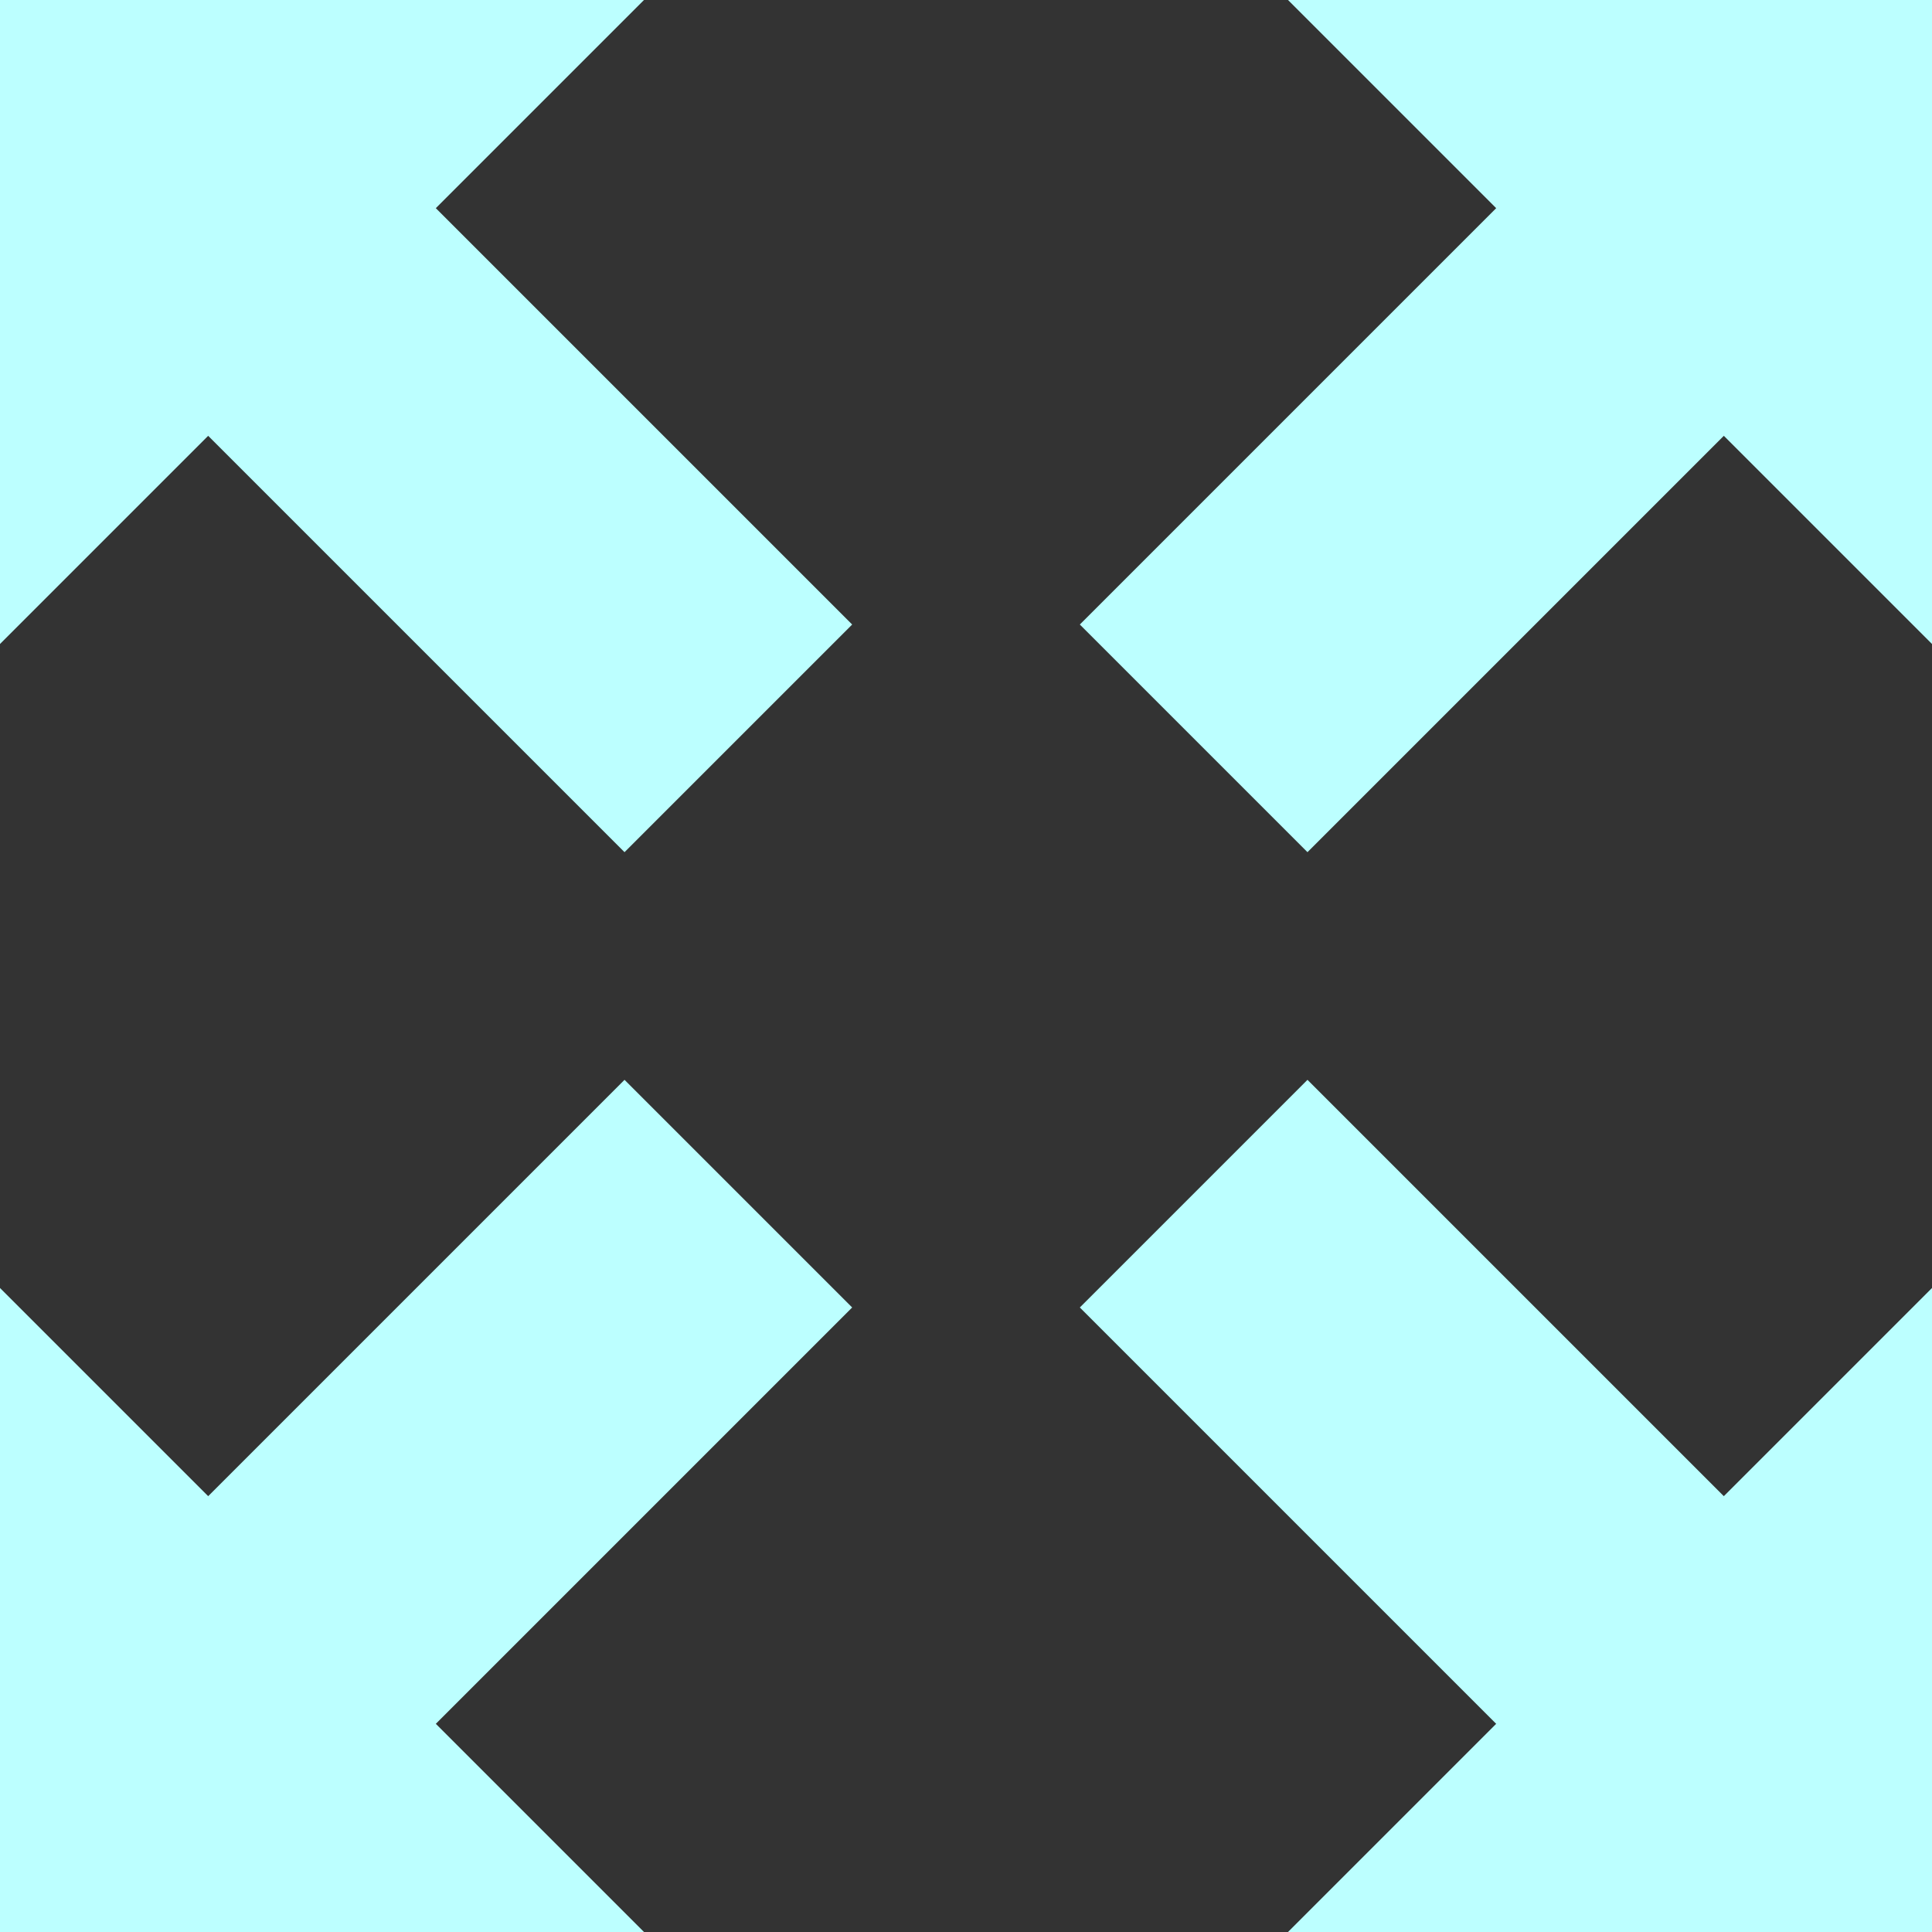 <?xml version="1.0" encoding="UTF-8"?>
<svg width="24px" height="24px" viewBox="0 0 24 24" version="1.1" xmlns="http://www.w3.org/2000/svg" xmlns:xlink="http://www.w3.org/1999/xlink">
    <rect x="0" y="0" width="24" height="24" fill="#333333" stroke="none"/>
    <!-- Generator: Sketch 60 (88103) - https://sketch.com -->
    <title>Shape</title>
    <desc>Created with Sketch.</desc>
    <g id="Page-1" stroke="none" stroke-width="1" fill="none" fill-rule="evenodd">
        <g id="iconmonstr-fullscreen-2" fill="#BCFFFF" fill-rule="nonzero">
            <path d="M21.414,18.586 L24,16 L24,24 L16,24 L18.586,21.414 L13.414,16.242 L16.242,13.414 L21.414,18.586 L21.414,18.586 Z M7.758,10.586 L10.586,7.758 L5.414,2.586 L8,-4.4408921e-16 L4.4408921e-16,-4.4408921e-16 L4.4408921e-16,8 L2.586,5.414 L7.758,10.586 Z M18.586,2.586 L16,-1.33226763e-15 L24,-1.33226763e-15 L24,8 L21.414,5.414 L16.242,10.586 L13.414,7.758 L18.586,2.586 L18.586,2.586 Z M10.586,16.242 L7.758,13.414 L2.586,18.586 L-4.4408921e-16,16 L-4.4408921e-16,24 L8,24 L5.414,21.414 L10.586,16.242 L10.586,16.242 Z" id="Shape"></path>
        </g>
    </g>
</svg>